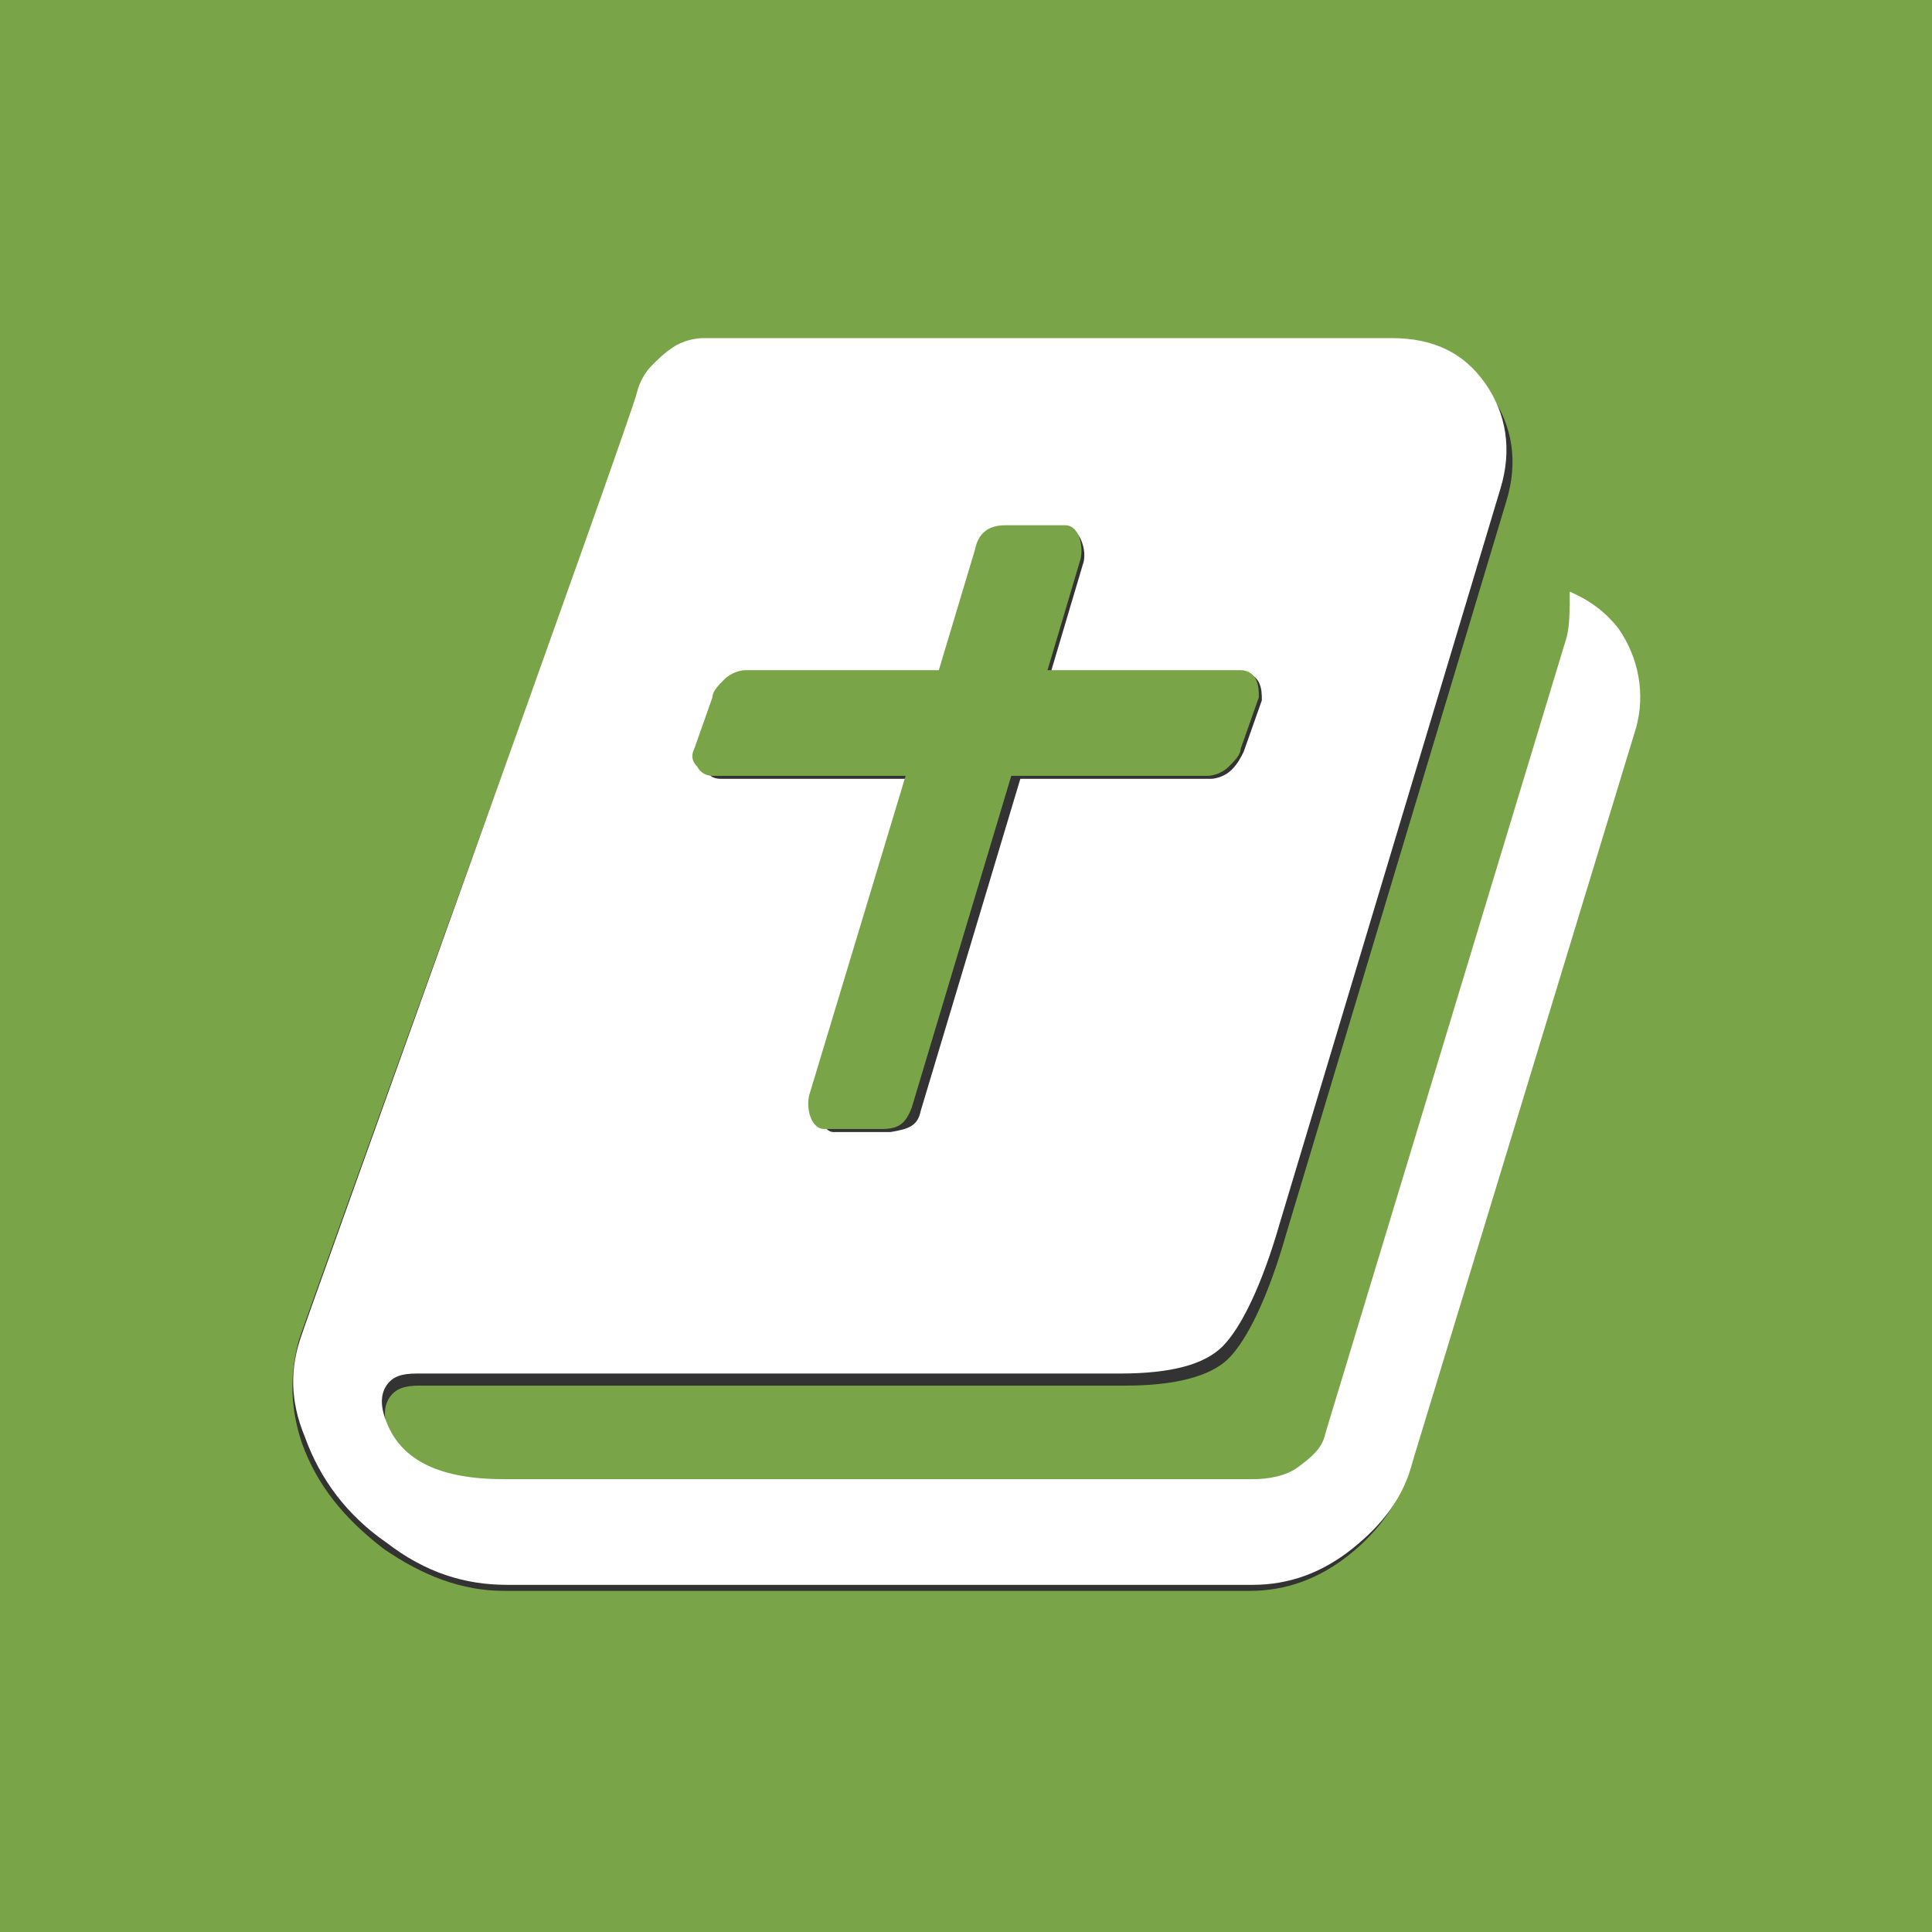 <?xml version="1.0" encoding="utf-8"?>
<!-- Generator: Adobe Illustrator 21.0.0, SVG Export Plug-In . SVG Version: 6.00 Build 0)  -->
<svg version="1.1" id="Ebene_1" xmlns="http://www.w3.org/2000/svg" xmlns:xlink="http://www.w3.org/1999/xlink" x="0px" y="0px"
	 viewBox="0 0 64 64" style="enable-background:new 0 0 64 64;" xml:space="preserve">
<rect x="0" y="0" width="64" height="64" fill="#333333" stroke="none"/>
<path style="fill:#79A548;" d="M0,0v64h64V0H0z M54.1,24.3l-7.4,24.3c-0.3,1.1-1,2.1-2,2.9c-1,0.8-2.1,1.2-3.3,1.2H16.7
	c-1.4,0-2.7-0.5-4-1.4c-1.3-1-2.2-2.1-2.7-3.5c-0.4-1.2-0.4-2.3-0.1-3.4c0-0.1,11-30.6,11.2-31c0.2-0.3,0.3-0.6,0.5-0.9
	c0.2-0.2,0.4-0.4,0.7-0.6c0.3-0.2,0.6-0.3,1-0.3c0.3,0,2.4,0,2.6,0h20.4c1.3,0,2.3,0.5,3.1,1.5c0.7,1,0.9,2.2,0.5,3.5l-7.3,24.3
	c-0.6,2.1-1.3,3.5-1.9,4.1c-0.6,0.6-1.8,0.9-3.4,0.9H13.9c-0.5,0-0.8,0.1-1,0.4c-0.2,0.3-0.2,0.7,0,1.2c0.4,1.2,1.7,1.9,3.9,1.9
	h24.7c0.5,0,1-0.1,1.5-0.4s0.8-0.6,0.9-1.1l8-26.4c0.1-0.4,0.2-0.9,0.1-1.5c0.7,0.3,1.2,0.7,1.6,1.2C54.3,21.8,54.5,23,54.1,24.3z"
	/>
<path style="fill:#FFFFFF;" d="M53.6,20.8c-0.4-0.5-0.9-0.9-1.6-1.2c0,0.6,0,1.1-0.1,1.5l-8,26.4c-0.1,0.5-0.5,0.8-0.9,1.1
	s-1,0.4-1.5,0.4H16.7c-2.1,0-3.4-0.6-3.9-1.9c-0.2-0.5-0.2-0.9,0-1.2c0.2-0.3,0.5-0.4,1-0.4h23.3c1.7,0,2.8-0.3,3.4-0.9
	c0.6-0.6,1.3-2,1.9-4.1l7.3-24.3c0.4-1.3,0.2-2.5-0.5-3.5c-0.7-1-1.7-1.5-3.1-1.5H25.9c-0.2,0-2.3,0-2.6,0c-0.3,0-0.7,0.1-1,0.3
	c-0.3,0.2-0.5,0.4-0.7,0.6c-0.2,0.2-0.4,0.5-0.5,0.9C21,13.6,10,44.1,10,44.2c-0.4,1.1-0.4,2.2,0.1,3.4c0.5,1.4,1.4,2.6,2.7,3.5
	c1.3,1,2.6,1.4,4,1.4h24.7c1.2,0,2.3-0.4,3.3-1.2c1-0.8,1.7-1.7,2-2.9l7.4-24.3C54.5,23,54.3,21.8,53.6,20.8z M23.1,24.9l0.6-1.7
	c0.1-0.2,0.2-0.4,0.4-0.6c0.2-0.2,0.5-0.3,0.7-0.3h6.4l1.2-4c0.1-0.5,0.5-0.8,1-0.8l2,0c0.3,0,0.6,0.6,0.5,1.1l-1.1,3.7h6.4
	c0.2,0,0.4,0.1,0.5,0.3c0.1,0.2,0.1,0.4,0.1,0.6l-0.6,1.7c-0.1,0.2-0.2,0.4-0.4,0.6c-0.2,0.2-0.5,0.3-0.7,0.3h-6.3l-3.3,11
	c-0.1,0.5-0.4,0.6-1,0.7l-1.9,0c-0.3,0-0.6-0.6-0.5-1.1l3.2-10.6h-6.4c-0.3,0-0.4-0.1-0.5-0.3C23.1,25.3,23,25.1,23.1,24.9z"/>
<path style="fill:#79A548;" d="M41.6,22.5c-0.1-0.2-0.3-0.3-0.5-0.3h-6.4l1.1-3.7c0.1-0.5-0.1-1.1-0.5-1.1l-2,0
	c-0.6,0-0.9,0.3-1,0.8l-1.2,4h-6.4c-0.2,0-0.5,0.1-0.7,0.3c-0.2,0.2-0.4,0.4-0.4,0.6l-0.6,1.7c-0.1,0.2-0.1,0.4,0.1,0.6
	c0.1,0.2,0.3,0.3,0.5,0.3h6.4l-3.2,10.6c-0.1,0.5,0.1,1.1,0.5,1.1l1.9,0c0.6,0,0.8-0.2,1-0.7l3.3-11H40c0.2,0,0.5-0.1,0.7-0.3
	c0.2-0.2,0.4-0.4,0.4-0.6l0.6-1.7C41.7,22.9,41.7,22.7,41.6,22.5z"/>
</svg>
